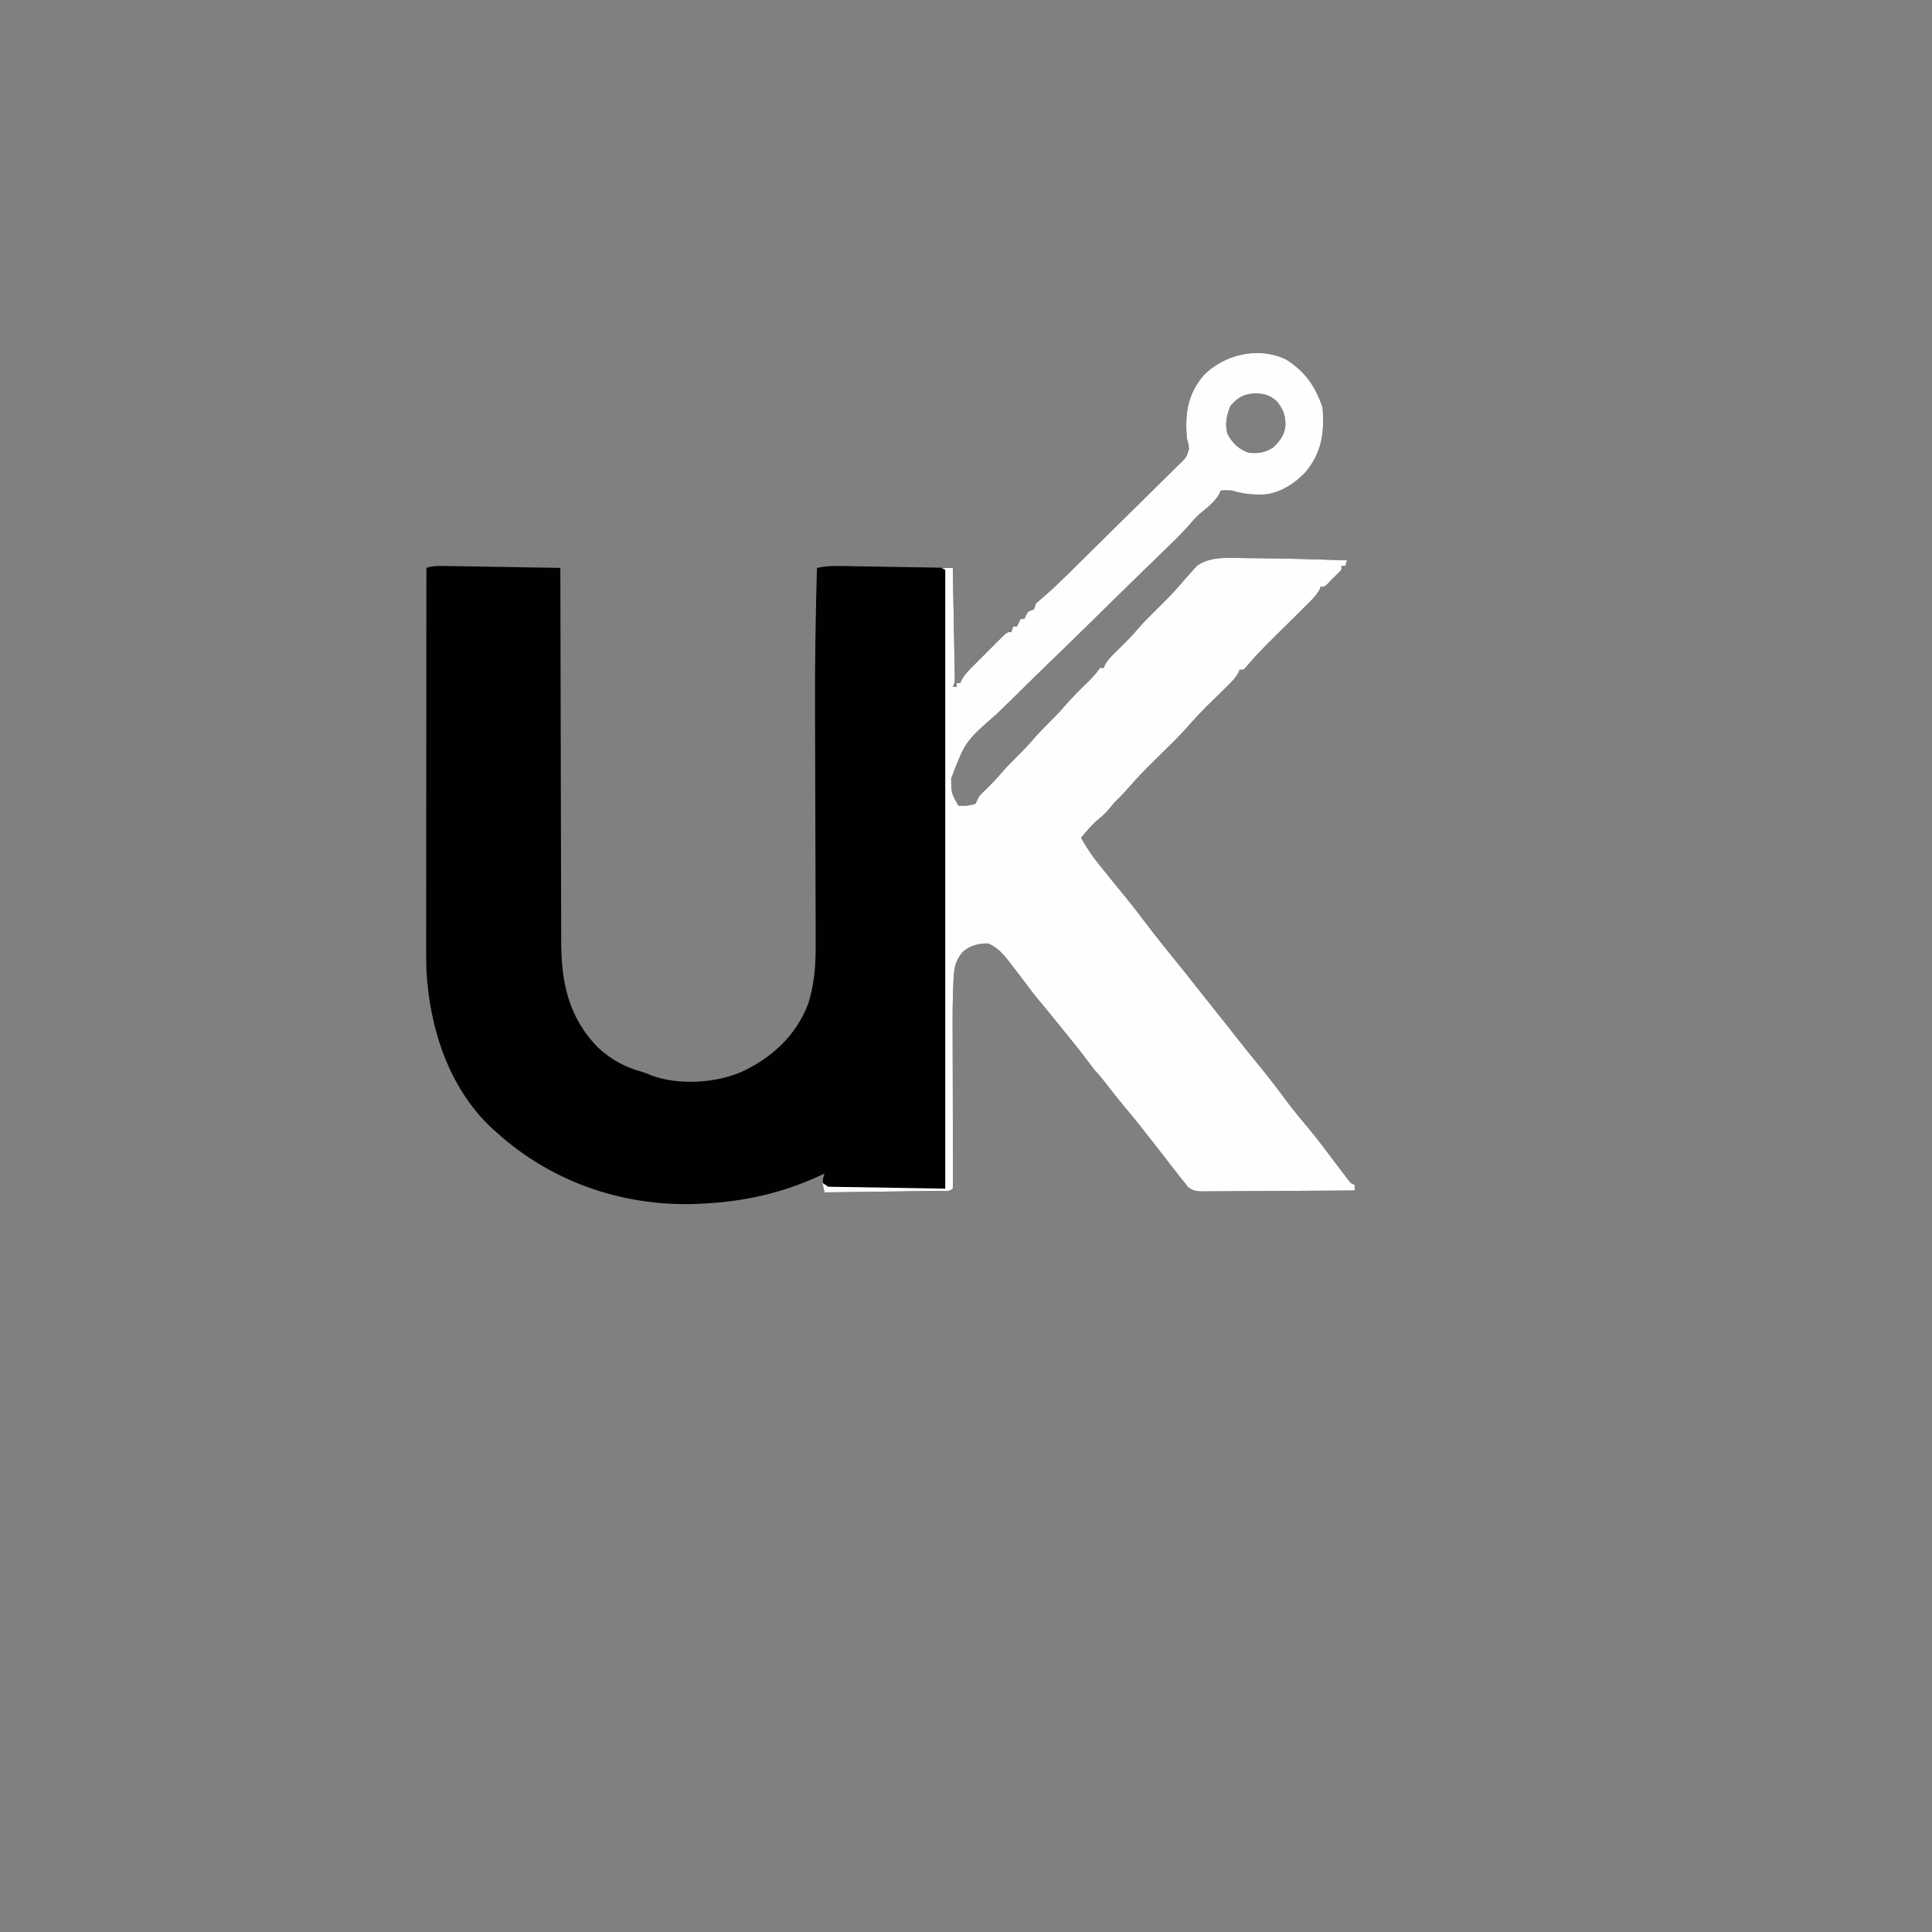 <?xml version="1.0" encoding="UTF-8"?>
<svg version="1.1" xmlns="http://www.w3.org/2000/svg" width="1024" height="1024">
<rect width="100%" height="100%" fill="#808080" stroke="none"/>
<path d="M0 0 C10.005 6.354 15.541 14.257 19.27 25.441 C20.287 38.804 18.987 49.132 10.145 59.816 C4.098 66.106 -3.632 71.072 -12.5 71.609 C-18.397 71.647 -23.139 71.231 -28.73 69.441 C-32.023 69.273 -32.023 69.273 -34.73 69.441 C-35.071 70.277 -35.071 70.277 -35.418 71.129 C-37.693 75.138 -41.043 77.889 -44.605 80.754 C-46.901 82.63 -48.783 84.606 -50.682 86.88 C-55.145 92.033 -60.028 96.731 -64.927 101.461 C-67.948 104.378 -70.959 107.306 -73.972 110.232 C-74.612 110.852 -75.251 111.473 -75.91 112.112 C-84.138 120.099 -92.313 128.139 -100.489 136.178 C-108.436 143.992 -116.398 151.787 -124.418 159.524 C-130.808 165.689 -137.157 171.893 -143.462 178.144 C-146.793 181.443 -150.139 184.72 -153.536 187.951 C-170.118 202.459 -170.118 202.459 -177.598 222.132 C-177.476 229.97 -177.476 229.97 -173.73 236.441 C-170.334 236.658 -167.973 236.522 -164.73 235.441 C-164.039 234.121 -163.376 232.785 -162.73 231.441 C-161.548 230.147 -160.313 228.899 -159.043 227.691 C-156.35 225.071 -153.792 222.426 -151.355 219.566 C-148.614 216.375 -145.724 213.398 -142.73 210.441 C-139.779 207.525 -136.927 204.595 -134.23 201.441 C-131.534 198.287 -128.682 195.358 -125.73 192.441 C-122.841 189.586 -120.046 186.726 -117.418 183.629 C-113.592 179.14 -109.385 175.043 -105.173 170.921 C-102.737 168.523 -100.633 166.295 -98.73 163.441 C-98.07 163.441 -97.41 163.441 -96.73 163.441 C-96.518 162.9 -96.305 162.359 -96.086 161.801 C-94.24 158.588 -91.691 156.236 -89.043 153.691 C-85.711 150.43 -82.419 147.203 -79.418 143.629 C-75.307 138.787 -70.723 134.409 -66.213 129.944 C-62.985 126.735 -59.816 123.527 -56.855 120.066 C-54.39 117.199 -51.922 114.344 -49.355 111.566 C-48.688 110.826 -48.02 110.087 -47.332 109.324 C-39.986 104.008 -30.059 105.169 -21.418 105.254 C-20.035 105.261 -18.651 105.267 -17.268 105.273 C-0.75 105.376 15.762 105.9 32.27 106.441 C31.94 107.431 31.61 108.421 31.27 109.441 C30.61 109.441 29.95 109.441 29.27 109.441 C29.27 110.101 29.27 110.761 29.27 111.441 C27.649 113.152 25.974 114.814 24.27 116.441 C23.187 117.586 23.187 117.586 22.082 118.754 C20.27 120.441 20.27 120.441 18.27 120.441 C18.062 120.975 17.854 121.509 17.64 122.059 C15.721 125.395 13.068 127.888 10.344 130.562 C9.759 131.144 9.175 131.726 8.572 132.325 C6.705 134.181 4.831 136.03 2.957 137.879 C1.707 139.119 0.458 140.359 -0.791 141.6 C-3.097 143.889 -5.405 146.175 -7.716 148.459 C-12.422 153.113 -16.94 157.781 -21.18 162.867 C-21.691 163.387 -22.203 163.906 -22.73 164.441 C-23.39 164.441 -24.05 164.441 -24.73 164.441 C-24.967 165.004 -25.203 165.567 -25.447 166.147 C-27.029 168.974 -28.959 170.877 -31.273 173.145 C-32.638 174.492 -32.638 174.492 -34.029 175.867 C-34.992 176.809 -35.955 177.75 -36.918 178.691 C-44.257 185.819 -44.257 185.819 -51.156 193.363 C-56.495 199.607 -62.491 205.256 -68.333 211.023 C-73.859 216.485 -79.346 221.927 -84.371 227.863 C-86.366 230.179 -88.57 232.281 -90.73 234.441 C-91.737 235.623 -92.737 236.811 -93.73 238.004 C-95.48 240.079 -97.027 241.677 -99.168 243.379 C-102.825 246.322 -105.714 249.86 -108.73 253.441 C-106.102 258.255 -103.237 262.603 -99.793 266.879 C-99.318 267.476 -98.844 268.073 -98.355 268.688 C-94.186 273.918 -89.943 279.089 -85.709 284.267 C-81.221 289.781 -76.905 295.414 -72.61 301.079 C-68.341 306.69 -63.933 312.175 -59.467 317.631 C-55.525 322.449 -51.658 327.319 -47.824 332.223 C-44.488 336.486 -41.118 340.72 -37.73 344.941 C-33.43 350.301 -29.174 355.692 -24.943 361.106 C-21.452 365.558 -17.88 369.94 -14.293 374.316 C-9.368 380.331 -4.664 386.478 -0.037 392.724 C3.679 397.717 7.606 402.489 11.629 407.238 C17.087 413.773 22.128 420.657 27.27 427.441 C28.661 429.278 30.056 431.112 31.457 432.941 C31.966 433.612 32.475 434.282 33 434.973 C34.224 436.579 34.224 436.579 36.27 437.441 C36.27 438.431 36.27 439.421 36.27 440.441 C25.126 440.534 13.982 440.605 2.838 440.649 C-2.337 440.67 -7.511 440.698 -12.686 440.743 C-17.678 440.787 -22.671 440.811 -27.663 440.821 C-29.569 440.828 -31.475 440.843 -33.381 440.864 C-36.048 440.893 -38.714 440.897 -41.382 440.896 C-42.172 440.91 -42.961 440.924 -43.775 440.939 C-47.289 440.913 -49.293 440.782 -52.108 438.589 C-52.644 437.88 -53.179 437.172 -53.73 436.441 C-54.491 435.511 -55.252 434.58 -56.035 433.621 C-56.895 432.522 -57.751 431.42 -58.605 430.316 C-59.075 429.715 -59.545 429.113 -60.029 428.493 C-62.766 424.983 -65.488 421.462 -68.211 417.941 C-74.112 410.318 -80.053 402.768 -86.273 395.402 C-89.653 391.33 -92.908 387.164 -96.153 382.983 C-97.933 380.695 -99.678 378.494 -101.73 376.441 C-102.62 375.286 -103.493 374.117 -104.355 372.941 C-110.14 365.173 -116.316 357.71 -122.418 350.191 C-122.965 349.518 -123.511 348.844 -124.074 348.15 C-126.519 345.144 -128.971 342.145 -131.461 339.176 C-133.16 337.129 -134.787 335.086 -136.355 332.941 C-139.299 328.997 -142.281 325.084 -145.293 321.191 C-145.752 320.589 -146.211 319.986 -146.684 319.365 C-149.873 315.266 -153.074 311.548 -157.98 309.504 C-162.852 309.393 -167.684 310.627 -171.387 313.91 C-175.358 318.62 -175.979 322.118 -176.289 328.078 C-176.331 328.873 -176.374 329.668 -176.417 330.487 C-176.871 339.995 -176.843 349.502 -176.806 359.019 C-176.793 362.335 -176.786 365.651 -176.781 368.967 C-176.77 375.979 -176.751 382.992 -176.73 390.004 C-176.707 398.195 -176.687 406.386 -176.675 414.577 C-176.668 417.848 -176.656 421.12 -176.643 424.391 C-176.639 426.375 -176.636 428.358 -176.633 430.342 C-176.628 431.255 -176.622 432.167 -176.617 433.107 C-176.617 435.219 -176.668 437.331 -176.73 439.441 C-178.568 441.279 -181.528 440.614 -183.994 440.647 C-184.648 440.657 -185.302 440.667 -185.975 440.677 C-188.145 440.708 -190.315 440.733 -192.484 440.758 C-193.985 440.778 -195.486 440.799 -196.987 440.821 C-200.944 440.876 -204.901 440.925 -208.858 440.974 C-212.893 441.024 -216.928 441.08 -220.963 441.135 C-228.885 441.242 -236.808 441.344 -244.73 441.441 C-245.855 434.816 -245.855 434.816 -244.73 431.441 C-245.688 431.889 -246.646 432.336 -247.633 432.797 C-267.845 442.054 -288.5 446.569 -310.73 447.441 C-312.279 447.521 -312.279 447.521 -313.859 447.602 C-352.705 448.677 -390.065 435.504 -418.73 409.441 C-419.381 408.873 -420.032 408.304 -420.703 407.719 C-443.882 386.293 -454.148 354.085 -455.73 323.441 C-455.906 316.434 -455.857 309.422 -455.844 302.413 C-455.844 300.312 -455.844 298.212 -455.844 296.112 C-455.845 290.445 -455.839 284.779 -455.832 279.112 C-455.826 273.177 -455.825 267.242 -455.824 261.307 C-455.821 250.084 -455.813 238.862 -455.802 227.639 C-455.791 214.855 -455.786 202.071 -455.781 189.288 C-455.77 163.006 -455.753 136.724 -455.73 110.441 C-452.302 109.299 -449.762 109.36 -446.148 109.42 C-445.484 109.429 -444.82 109.439 -444.137 109.449 C-441.945 109.482 -439.754 109.522 -437.562 109.562 C-436.042 109.587 -434.522 109.611 -433.002 109.634 C-429.002 109.697 -425.002 109.766 -421.002 109.836 C-416.92 109.907 -412.838 109.972 -408.756 110.037 C-400.747 110.166 -392.739 110.302 -384.73 110.441 C-384.728 112.089 -384.728 112.089 -384.726 113.77 C-384.689 140.547 -384.63 167.324 -384.547 194.101 C-384.507 207.05 -384.474 220 -384.459 232.949 C-384.446 244.241 -384.419 255.533 -384.376 266.825 C-384.353 272.799 -384.338 278.773 -384.339 284.747 C-384.339 290.381 -384.321 296.015 -384.289 301.649 C-384.281 303.706 -384.279 305.764 -384.285 307.821 C-384.337 329.677 -380.594 348.667 -364.629 364.773 C-357.836 371.027 -350.61 375.036 -341.73 377.441 C-338.73 378.441 -338.73 378.441 -336.434 379.43 C-322.345 384.703 -302.64 383.575 -288.926 377.664 C-272.772 370.217 -259.904 358.482 -253.421 341.594 C-249.913 330.659 -249.31 320.107 -249.406 308.745 C-249.408 307.119 -249.409 305.492 -249.409 303.865 C-249.412 300.384 -249.424 296.903 -249.444 293.422 C-249.475 287.868 -249.485 282.315 -249.493 276.761 C-249.507 267.927 -249.536 259.093 -249.571 250.259 C-249.633 234.57 -249.671 218.881 -249.703 203.191 C-249.714 197.723 -249.732 192.254 -249.756 186.785 C-249.862 161.322 -249.441 135.894 -248.73 110.441 C-244.72 109.58 -241.123 109.35 -237.012 109.42 C-236.358 109.429 -235.704 109.439 -235.03 109.449 C-232.882 109.482 -230.734 109.522 -228.586 109.562 C-227.091 109.587 -225.596 109.611 -224.101 109.634 C-220.177 109.697 -216.253 109.766 -212.328 109.836 C-208.32 109.907 -204.311 109.972 -200.303 110.037 C-192.445 110.166 -184.588 110.301 -176.73 110.441 C-176.577 118.36 -176.429 126.279 -176.288 134.198 C-176.222 137.875 -176.154 141.552 -176.082 145.229 C-176.013 148.775 -175.949 152.322 -175.888 155.869 C-175.864 157.223 -175.838 158.578 -175.81 159.933 C-175.771 161.827 -175.74 163.721 -175.709 165.615 C-175.679 167.234 -175.679 167.234 -175.648 168.885 C-175.73 171.441 -175.73 171.441 -176.73 173.441 C-176.07 173.441 -175.41 173.441 -174.73 173.441 C-174.73 172.781 -174.73 172.121 -174.73 171.441 C-174.07 171.441 -173.41 171.441 -172.73 171.441 C-172.507 170.893 -172.283 170.345 -172.053 169.78 C-170.333 166.739 -168.034 164.459 -165.574 162.02 C-165.071 161.515 -164.568 161.01 -164.05 160.49 C-162.99 159.428 -161.928 158.369 -160.863 157.313 C-159.229 155.69 -157.606 154.057 -155.984 152.422 C-154.952 151.391 -153.92 150.361 -152.887 149.332 C-152.4 148.841 -151.914 148.351 -151.412 147.846 C-147.96 144.441 -147.96 144.441 -145.73 144.441 C-145.4 143.451 -145.07 142.461 -144.73 141.441 C-144.07 141.441 -143.41 141.441 -142.73 141.441 C-142.07 140.121 -141.41 138.801 -140.73 137.441 C-140.07 137.441 -139.41 137.441 -138.73 137.441 C-138.462 136.802 -138.194 136.163 -137.918 135.504 C-136.73 133.441 -136.73 133.441 -133.73 132.441 C-133.4 131.451 -133.07 130.461 -132.73 129.441 C-131.151 127.876 -131.151 127.876 -129.145 126.214 C-124.959 122.66 -121.018 118.923 -117.105 115.073 C-116.39 114.372 -115.676 113.672 -114.939 112.951 C-108.428 106.564 -101.944 100.15 -95.468 93.727 C-91.126 89.421 -86.776 85.125 -82.405 80.849 C-78.161 76.698 -73.94 72.526 -69.733 68.337 C-68.13 66.748 -66.519 65.166 -64.9 63.593 C-62.642 61.395 -60.414 59.172 -58.191 56.94 C-57.181 55.975 -57.181 55.975 -56.15 54.992 C-52.811 51.689 -52.811 51.689 -51.55 47.333 C-51.804 44.917 -51.804 44.917 -52.73 41.441 C-53.639 28.622 -52.446 18.73 -43.918 8.504 C-33.031 -2.793 -14.549 -7.114 0 0 Z M-29.543 24.566 C-31.505 29.315 -32.676 34.488 -31.07 39.504 C-28.456 44.416 -24.984 47.69 -19.73 49.441 C-14.473 49.838 -11.169 49.336 -6.73 46.441 C-3.041 42.712 -0.592 39.564 -0.418 34.254 C-0.492 29.163 -1.688 26.525 -4.73 22.441 C-8.397 18.953 -11.304 18.149 -16.23 17.941 C-22.26 18.179 -25.61 19.955 -29.543 24.566 Z " fill="#010101" transform="translate(681.73,190.559)"/>
<path d="M0 0 C10.005 6.354 15.541 14.257 19.27 25.441 C20.287 38.804 18.987 49.132 10.145 59.816 C4.098 66.106 -3.632 71.072 -12.5 71.609 C-18.397 71.647 -23.139 71.231 -28.73 69.441 C-32.023 69.273 -32.023 69.273 -34.73 69.441 C-35.071 70.277 -35.071 70.277 -35.418 71.129 C-37.693 75.138 -41.043 77.889 -44.605 80.754 C-46.901 82.63 -48.783 84.606 -50.682 86.88 C-55.145 92.033 -60.028 96.731 -64.927 101.461 C-67.948 104.378 -70.959 107.306 -73.972 110.232 C-74.612 110.852 -75.251 111.473 -75.91 112.112 C-84.138 120.099 -92.313 128.139 -100.489 136.178 C-108.436 143.992 -116.398 151.787 -124.418 159.524 C-130.808 165.689 -137.157 171.893 -143.462 178.144 C-146.793 181.443 -150.139 184.72 -153.536 187.951 C-170.118 202.459 -170.118 202.459 -177.598 222.132 C-177.476 229.97 -177.476 229.97 -173.73 236.441 C-170.334 236.658 -167.973 236.522 -164.73 235.441 C-164.039 234.121 -163.376 232.785 -162.73 231.441 C-161.548 230.147 -160.313 228.899 -159.043 227.691 C-156.35 225.071 -153.792 222.426 -151.355 219.566 C-148.614 216.375 -145.724 213.398 -142.73 210.441 C-139.779 207.525 -136.927 204.595 -134.23 201.441 C-131.534 198.287 -128.682 195.358 -125.73 192.441 C-122.841 189.586 -120.046 186.726 -117.418 183.629 C-113.592 179.14 -109.385 175.043 -105.173 170.921 C-102.737 168.523 -100.633 166.295 -98.73 163.441 C-98.07 163.441 -97.41 163.441 -96.73 163.441 C-96.518 162.9 -96.305 162.359 -96.086 161.801 C-94.24 158.588 -91.691 156.236 -89.043 153.691 C-85.711 150.43 -82.419 147.203 -79.418 143.629 C-75.307 138.787 -70.723 134.409 -66.213 129.944 C-62.985 126.735 -59.816 123.527 -56.855 120.066 C-54.39 117.199 -51.922 114.344 -49.355 111.566 C-48.688 110.826 -48.02 110.087 -47.332 109.324 C-39.986 104.008 -30.059 105.169 -21.418 105.254 C-20.035 105.261 -18.651 105.267 -17.268 105.273 C-0.75 105.376 15.762 105.9 32.27 106.441 C31.94 107.431 31.61 108.421 31.27 109.441 C30.61 109.441 29.95 109.441 29.27 109.441 C29.27 110.101 29.27 110.761 29.27 111.441 C27.649 113.152 25.974 114.814 24.27 116.441 C23.187 117.586 23.187 117.586 22.082 118.754 C20.27 120.441 20.27 120.441 18.27 120.441 C18.062 120.975 17.854 121.509 17.64 122.059 C15.721 125.395 13.068 127.888 10.344 130.562 C9.759 131.144 9.175 131.726 8.572 132.325 C6.705 134.181 4.831 136.03 2.957 137.879 C1.707 139.119 0.458 140.359 -0.791 141.6 C-3.097 143.889 -5.405 146.175 -7.716 148.459 C-12.422 153.113 -16.94 157.781 -21.18 162.867 C-21.691 163.387 -22.203 163.906 -22.73 164.441 C-23.39 164.441 -24.05 164.441 -24.73 164.441 C-24.967 165.004 -25.203 165.567 -25.447 166.147 C-27.029 168.974 -28.959 170.877 -31.273 173.145 C-32.638 174.492 -32.638 174.492 -34.029 175.867 C-34.992 176.809 -35.955 177.75 -36.918 178.691 C-44.257 185.819 -44.257 185.819 -51.156 193.363 C-56.495 199.607 -62.491 205.256 -68.333 211.023 C-73.859 216.485 -79.346 221.927 -84.371 227.863 C-86.366 230.179 -88.57 232.281 -90.73 234.441 C-91.737 235.623 -92.737 236.811 -93.73 238.004 C-95.48 240.079 -97.027 241.677 -99.168 243.379 C-102.825 246.322 -105.714 249.86 -108.73 253.441 C-106.102 258.255 -103.237 262.603 -99.793 266.879 C-99.318 267.476 -98.844 268.073 -98.355 268.688 C-94.186 273.918 -89.943 279.089 -85.709 284.267 C-81.221 289.781 -76.905 295.414 -72.61 301.079 C-68.341 306.69 -63.933 312.175 -59.467 317.631 C-55.525 322.449 -51.658 327.319 -47.824 332.223 C-44.488 336.486 -41.118 340.72 -37.73 344.941 C-33.43 350.301 -29.174 355.692 -24.943 361.106 C-21.452 365.558 -17.88 369.94 -14.293 374.316 C-9.368 380.331 -4.664 386.478 -0.037 392.724 C3.679 397.717 7.606 402.489 11.629 407.238 C17.087 413.773 22.128 420.657 27.27 427.441 C28.661 429.278 30.056 431.112 31.457 432.941 C31.966 433.612 32.475 434.282 33 434.973 C34.224 436.579 34.224 436.579 36.27 437.441 C36.27 438.431 36.27 439.421 36.27 440.441 C25.126 440.534 13.982 440.605 2.838 440.649 C-2.337 440.67 -7.511 440.698 -12.686 440.743 C-17.678 440.787 -22.671 440.811 -27.663 440.821 C-29.569 440.828 -31.475 440.843 -33.381 440.864 C-36.048 440.893 -38.714 440.897 -41.382 440.896 C-42.172 440.91 -42.961 440.924 -43.775 440.939 C-47.289 440.913 -49.293 440.782 -52.108 438.589 C-52.644 437.88 -53.179 437.172 -53.73 436.441 C-54.491 435.511 -55.252 434.58 -56.035 433.621 C-56.895 432.522 -57.751 431.42 -58.605 430.316 C-59.075 429.715 -59.545 429.113 -60.029 428.493 C-62.766 424.983 -65.488 421.462 -68.211 417.941 C-74.112 410.318 -80.053 402.768 -86.273 395.402 C-89.653 391.33 -92.908 387.164 -96.153 382.983 C-97.933 380.695 -99.678 378.494 -101.73 376.441 C-102.62 375.286 -103.493 374.117 -104.355 372.941 C-110.14 365.173 -116.316 357.71 -122.418 350.191 C-123.238 349.181 -123.238 349.181 -124.074 348.15 C-126.519 345.144 -128.971 342.145 -131.461 339.176 C-133.16 337.129 -134.787 335.086 -136.355 332.941 C-139.299 328.997 -142.281 325.084 -145.293 321.191 C-145.752 320.589 -146.211 319.986 -146.684 319.365 C-149.873 315.266 -153.074 311.548 -157.98 309.504 C-162.852 309.393 -167.684 310.627 -171.387 313.91 C-175.358 318.62 -175.979 322.118 -176.289 328.078 C-176.331 328.873 -176.374 329.668 -176.417 330.487 C-176.871 339.995 -176.843 349.502 -176.806 359.019 C-176.793 362.335 -176.786 365.651 -176.781 368.967 C-176.77 375.979 -176.751 382.992 -176.73 390.004 C-176.707 398.195 -176.687 406.386 -176.675 414.577 C-176.668 417.848 -176.656 421.12 -176.643 424.391 C-176.639 426.375 -176.636 428.358 -176.633 430.342 C-176.628 431.255 -176.622 432.167 -176.617 433.107 C-176.617 435.219 -176.668 437.331 -176.73 439.441 C-178.568 441.279 -181.528 440.614 -183.994 440.647 C-184.648 440.657 -185.302 440.667 -185.975 440.677 C-188.145 440.708 -190.315 440.733 -192.484 440.758 C-193.985 440.778 -195.486 440.799 -196.987 440.821 C-200.944 440.876 -204.901 440.925 -208.858 440.974 C-212.893 441.024 -216.928 441.08 -220.963 441.135 C-228.885 441.242 -236.808 441.344 -244.73 441.441 C-245.06 439.791 -245.39 438.141 -245.73 436.441 C-244.74 437.101 -243.75 437.761 -242.73 438.441 C-222.27 438.771 -201.81 439.101 -180.73 439.441 C-180.73 331.201 -180.73 222.961 -180.73 111.441 C-181.72 110.946 -181.72 110.946 -182.73 110.441 C-180.75 110.441 -178.77 110.441 -176.73 110.441 C-176.577 118.36 -176.429 126.279 -176.288 134.198 C-176.222 137.875 -176.154 141.552 -176.082 145.229 C-176.013 148.775 -175.949 152.322 -175.888 155.869 C-175.864 157.223 -175.838 158.578 -175.81 159.933 C-175.771 161.827 -175.74 163.721 -175.709 165.615 C-175.689 166.694 -175.669 167.773 -175.648 168.885 C-175.73 171.441 -175.73 171.441 -176.73 173.441 C-176.07 173.441 -175.41 173.441 -174.73 173.441 C-174.73 172.781 -174.73 172.121 -174.73 171.441 C-174.07 171.441 -173.41 171.441 -172.73 171.441 C-172.507 170.893 -172.283 170.345 -172.053 169.78 C-170.333 166.739 -168.034 164.459 -165.574 162.02 C-165.071 161.515 -164.568 161.01 -164.05 160.49 C-162.99 159.428 -161.928 158.369 -160.863 157.313 C-159.229 155.69 -157.606 154.057 -155.984 152.422 C-154.952 151.391 -153.92 150.361 -152.887 149.332 C-152.4 148.841 -151.914 148.351 -151.412 147.846 C-147.96 144.441 -147.96 144.441 -145.73 144.441 C-145.4 143.451 -145.07 142.461 -144.73 141.441 C-144.07 141.441 -143.41 141.441 -142.73 141.441 C-142.07 140.121 -141.41 138.801 -140.73 137.441 C-140.07 137.441 -139.41 137.441 -138.73 137.441 C-138.462 136.802 -138.194 136.163 -137.918 135.504 C-136.73 133.441 -136.73 133.441 -133.73 132.441 C-133.4 131.451 -133.07 130.461 -132.73 129.441 C-131.151 127.876 -131.151 127.876 -129.145 126.214 C-124.959 122.66 -121.018 118.923 -117.105 115.073 C-116.39 114.372 -115.676 113.672 -114.939 112.951 C-108.428 106.564 -101.944 100.15 -95.468 93.727 C-91.126 89.421 -86.776 85.125 -82.405 80.849 C-78.161 76.698 -73.94 72.526 -69.733 68.337 C-68.13 66.748 -66.519 65.166 -64.9 63.593 C-62.642 61.395 -60.414 59.172 -58.191 56.94 C-57.181 55.975 -57.181 55.975 -56.15 54.992 C-52.811 51.689 -52.811 51.689 -51.55 47.333 C-51.804 44.917 -51.804 44.917 -52.73 41.441 C-53.639 28.622 -52.446 18.73 -43.918 8.504 C-33.031 -2.793 -14.549 -7.114 0 0 Z M-29.543 24.566 C-31.505 29.315 -32.676 34.488 -31.07 39.504 C-28.456 44.416 -24.984 47.69 -19.73 49.441 C-14.473 49.838 -11.169 49.336 -6.73 46.441 C-3.041 42.712 -0.592 39.564 -0.418 34.254 C-0.492 29.163 -1.688 26.525 -4.73 22.441 C-8.397 18.953 -11.304 18.149 -16.23 17.941 C-22.26 18.179 -25.61 19.955 -29.543 24.566 Z " fill="#FEFEFE" transform="translate(681.73,190.559)"/>
<path d="M0 0 C1 4 1 4 1 4 Z " fill="#FFFFFF" transform="translate(224,496)"/>
<path d="M0 0 C2 1 2 1 2 1 Z " fill="#FFFFFF" transform="translate(380,638)"/>
<path d="M0 0 C2 1 2 1 2 1 Z " fill="#FFFFFF" transform="translate(329,635)"/>
<path d="" fill="#FFFFFF" transform="translate(0,0)"/>
<path d="" fill="#FFFFFF" transform="translate(0,0)"/>
<path d="" fill="#FFFFFF" transform="translate(0,0)"/>
<path d="" fill="#FFFFFF" transform="translate(0,0)"/>
<path d="M0 0 C2 1 2 1 2 1 Z " fill="#FFFFFF" transform="translate(479,299)"/>
<path d="M0 0 C2 1 2 1 2 1 Z " fill="#FFFFFF" transform="translate(289,299)"/>
<path d="M0 0 C2 1 2 1 2 1 Z " fill="#FFFFFF" transform="translate(667,263)"/>
<path d="" fill="#FFFFFF" transform="translate(0,0)"/>
<path d="" fill="#FFFFFF" transform="translate(0,0)"/>
<path d="" fill="#FFFFFF" transform="translate(0,0)"/>
<path d="" fill="#FFFFFF" transform="translate(0,0)"/>
<path d="" fill="#FFFFFF" transform="translate(0,0)"/>
<path d="" fill="#FFFFFF" transform="translate(0,0)"/>
<path d="" fill="#FFFFFF" transform="translate(0,0)"/>
<path d="" fill="#FFFFFF" transform="translate(0,0)"/>
<path d="" fill="#FFFFFF" transform="translate(0,0)"/>
<path d="" fill="#FFFFFF" transform="translate(0,0)"/>
<path d="" fill="#FFFFFF" transform="translate(0,0)"/>
<path d="" fill="#FFFFFF" transform="translate(0,0)"/>
<path d="" fill="#FFFFFF" transform="translate(0,0)"/>
<path d="" fill="#FFFFFF" transform="translate(0,0)"/>
<path d="" fill="#FFFFFF" transform="translate(0,0)"/>
<path d="" fill="#FFFFFF" transform="translate(0,0)"/>
<path d="" fill="#FFFFFF" transform="translate(0,0)"/>
<path d="" fill="#FFFFFF" transform="translate(0,0)"/>
<path d="" fill="#FFFFFF" transform="translate(0,0)"/>
<path d="" fill="#FFFFFF" transform="translate(0,0)"/>
<path d="" fill="#FFFFFF" transform="translate(0,0)"/>
<path d="" fill="#FFFFFF" transform="translate(0,0)"/>
<path d="" fill="#FFFFFF" transform="translate(0,0)"/>
<path d="" fill="#FFFFFF" transform="translate(0,0)"/>
<path d="" fill="#FFFFFF" transform="translate(0,0)"/>
<path d="" fill="#FFFFFF" transform="translate(0,0)"/>
<path d="" fill="#FFFFFF" transform="translate(0,0)"/>
<path d="" fill="#FFFFFF" transform="translate(0,0)"/>
<path d="" fill="#FFFFFF" transform="translate(0,0)"/>
<path d="" fill="#FFFFFF" transform="translate(0,0)"/>
<path d="" fill="#FFFFFF" transform="translate(0,0)"/>
<path d="" fill="#FFFFFF" transform="translate(0,0)"/>
<path d="" fill="#FFFFFF" transform="translate(0,0)"/>
<path d="" fill="#FFFFFF" transform="translate(0,0)"/>
<path d="" fill="#FFFFFF" transform="translate(0,0)"/>
<path d="" fill="#FFFFFF" transform="translate(0,0)"/>
<path d="" fill="#FFFFFF" transform="translate(0,0)"/>
<path d="" fill="#FFFFFF" transform="translate(0,0)"/>
<path d="" fill="#FFFFFF" transform="translate(0,0)"/>
<path d="" fill="#FFFFFF" transform="translate(0,0)"/>
<path d="" fill="#FFFFFF" transform="translate(0,0)"/>
<path d="" fill="#FFFFFF" transform="translate(0,0)"/>
<path d="" fill="#FFFFFF" transform="translate(0,0)"/>
<path d="" fill="#FFFFFF" transform="translate(0,0)"/>
<path d="" fill="#FFFFFF" transform="translate(0,0)"/>
<path d="" fill="#FFFFFF" transform="translate(0,0)"/>
<path d="" fill="#FFFFFF" transform="translate(0,0)"/>
<path d="" fill="#FFFFFF" transform="translate(0,0)"/>
<path d="" fill="#FFFFFF" transform="translate(0,0)"/>
<path d="" fill="#FFFFFF" transform="translate(0,0)"/>
<path d="" fill="#FFFFFF" transform="translate(0,0)"/>
<path d="" fill="#FFFFFF" transform="translate(0,0)"/>
<path d="" fill="#FFFFFF" transform="translate(0,0)"/>
<path d="" fill="#FFFFFF" transform="translate(0,0)"/>
<path d="" fill="#FFFFFF" transform="translate(0,0)"/>
<path d="" fill="#FFFFFF" transform="translate(0,0)"/>
<path d="" fill="#FFFFFF" transform="translate(0,0)"/>
<path d="" fill="#FFFFFF" transform="translate(0,0)"/>
<path d="" fill="#FFFFFF" transform="translate(0,0)"/>
<path d="" fill="#FFFFFF" transform="translate(0,0)"/>
<path d="" fill="#FFFFFF" transform="translate(0,0)"/>
<path d="" fill="#FFFFFF" transform="translate(0,0)"/>
<path d="" fill="#FFFFFF" transform="translate(0,0)"/>
<path d="" fill="#FFFFFF" transform="translate(0,0)"/>
<path d="" fill="#FFFFFF" transform="translate(0,0)"/>
<path d="" fill="#FFFFFF" transform="translate(0,0)"/>
<path d="" fill="#FFFFFF" transform="translate(0,0)"/>
<path d="" fill="#FFFFFF" transform="translate(0,0)"/>
<path d="" fill="#FFFFFF" transform="translate(0,0)"/>
<path d="" fill="#FFFFFF" transform="translate(0,0)"/>
<path d="" fill="#FFFFFF" transform="translate(0,0)"/>
<path d="" fill="#FFFFFF" transform="translate(0,0)"/>
<path d="" fill="#FFFFFF" transform="translate(0,0)"/>
<path d="" fill="#FFFFFF" transform="translate(0,0)"/>
<path d="" fill="#FFFFFF" transform="translate(0,0)"/>
<path d="" fill="#FFFFFF" transform="translate(0,0)"/>
<path d="" fill="#FFFFFF" transform="translate(0,0)"/>
<path d="" fill="#FFFFFF" transform="translate(0,0)"/>
<path d="" fill="#FFFFFF" transform="translate(0,0)"/>
<path d="" fill="#FFFFFF" transform="translate(0,0)"/>
<path d="" fill="#FFFFFF" transform="translate(0,0)"/>
<path d="" fill="#FFFFFF" transform="translate(0,0)"/>
<path d="" fill="#FFFFFF" transform="translate(0,0)"/>
<path d="" fill="#FFFFFF" transform="translate(0,0)"/>
<path d="" fill="#FFFFFF" transform="translate(0,0)"/>
<path d="" fill="#FFFFFF" transform="translate(0,0)"/>
<path d="" fill="#FFFFFF" transform="translate(0,0)"/>
<path d="" fill="#FFFFFF" transform="translate(0,0)"/>
<path d="" fill="#FFFFFF" transform="translate(0,0)"/>
<path d="" fill="#FFFFFF" transform="translate(0,0)"/>
<path d="" fill="#FFFFFF" transform="translate(0,0)"/>
<path d="" fill="#FFFFFF" transform="translate(0,0)"/>
<path d="" fill="#FFFFFF" transform="translate(0,0)"/>
<path d="" fill="#FFFFFF" transform="translate(0,0)"/>
<path d="" fill="#FFFFFF" transform="translate(0,0)"/>
<path d="" fill="#FFFFFF" transform="translate(0,0)"/>
<path d="" fill="#FFFFFF" transform="translate(0,0)"/>
</svg>
